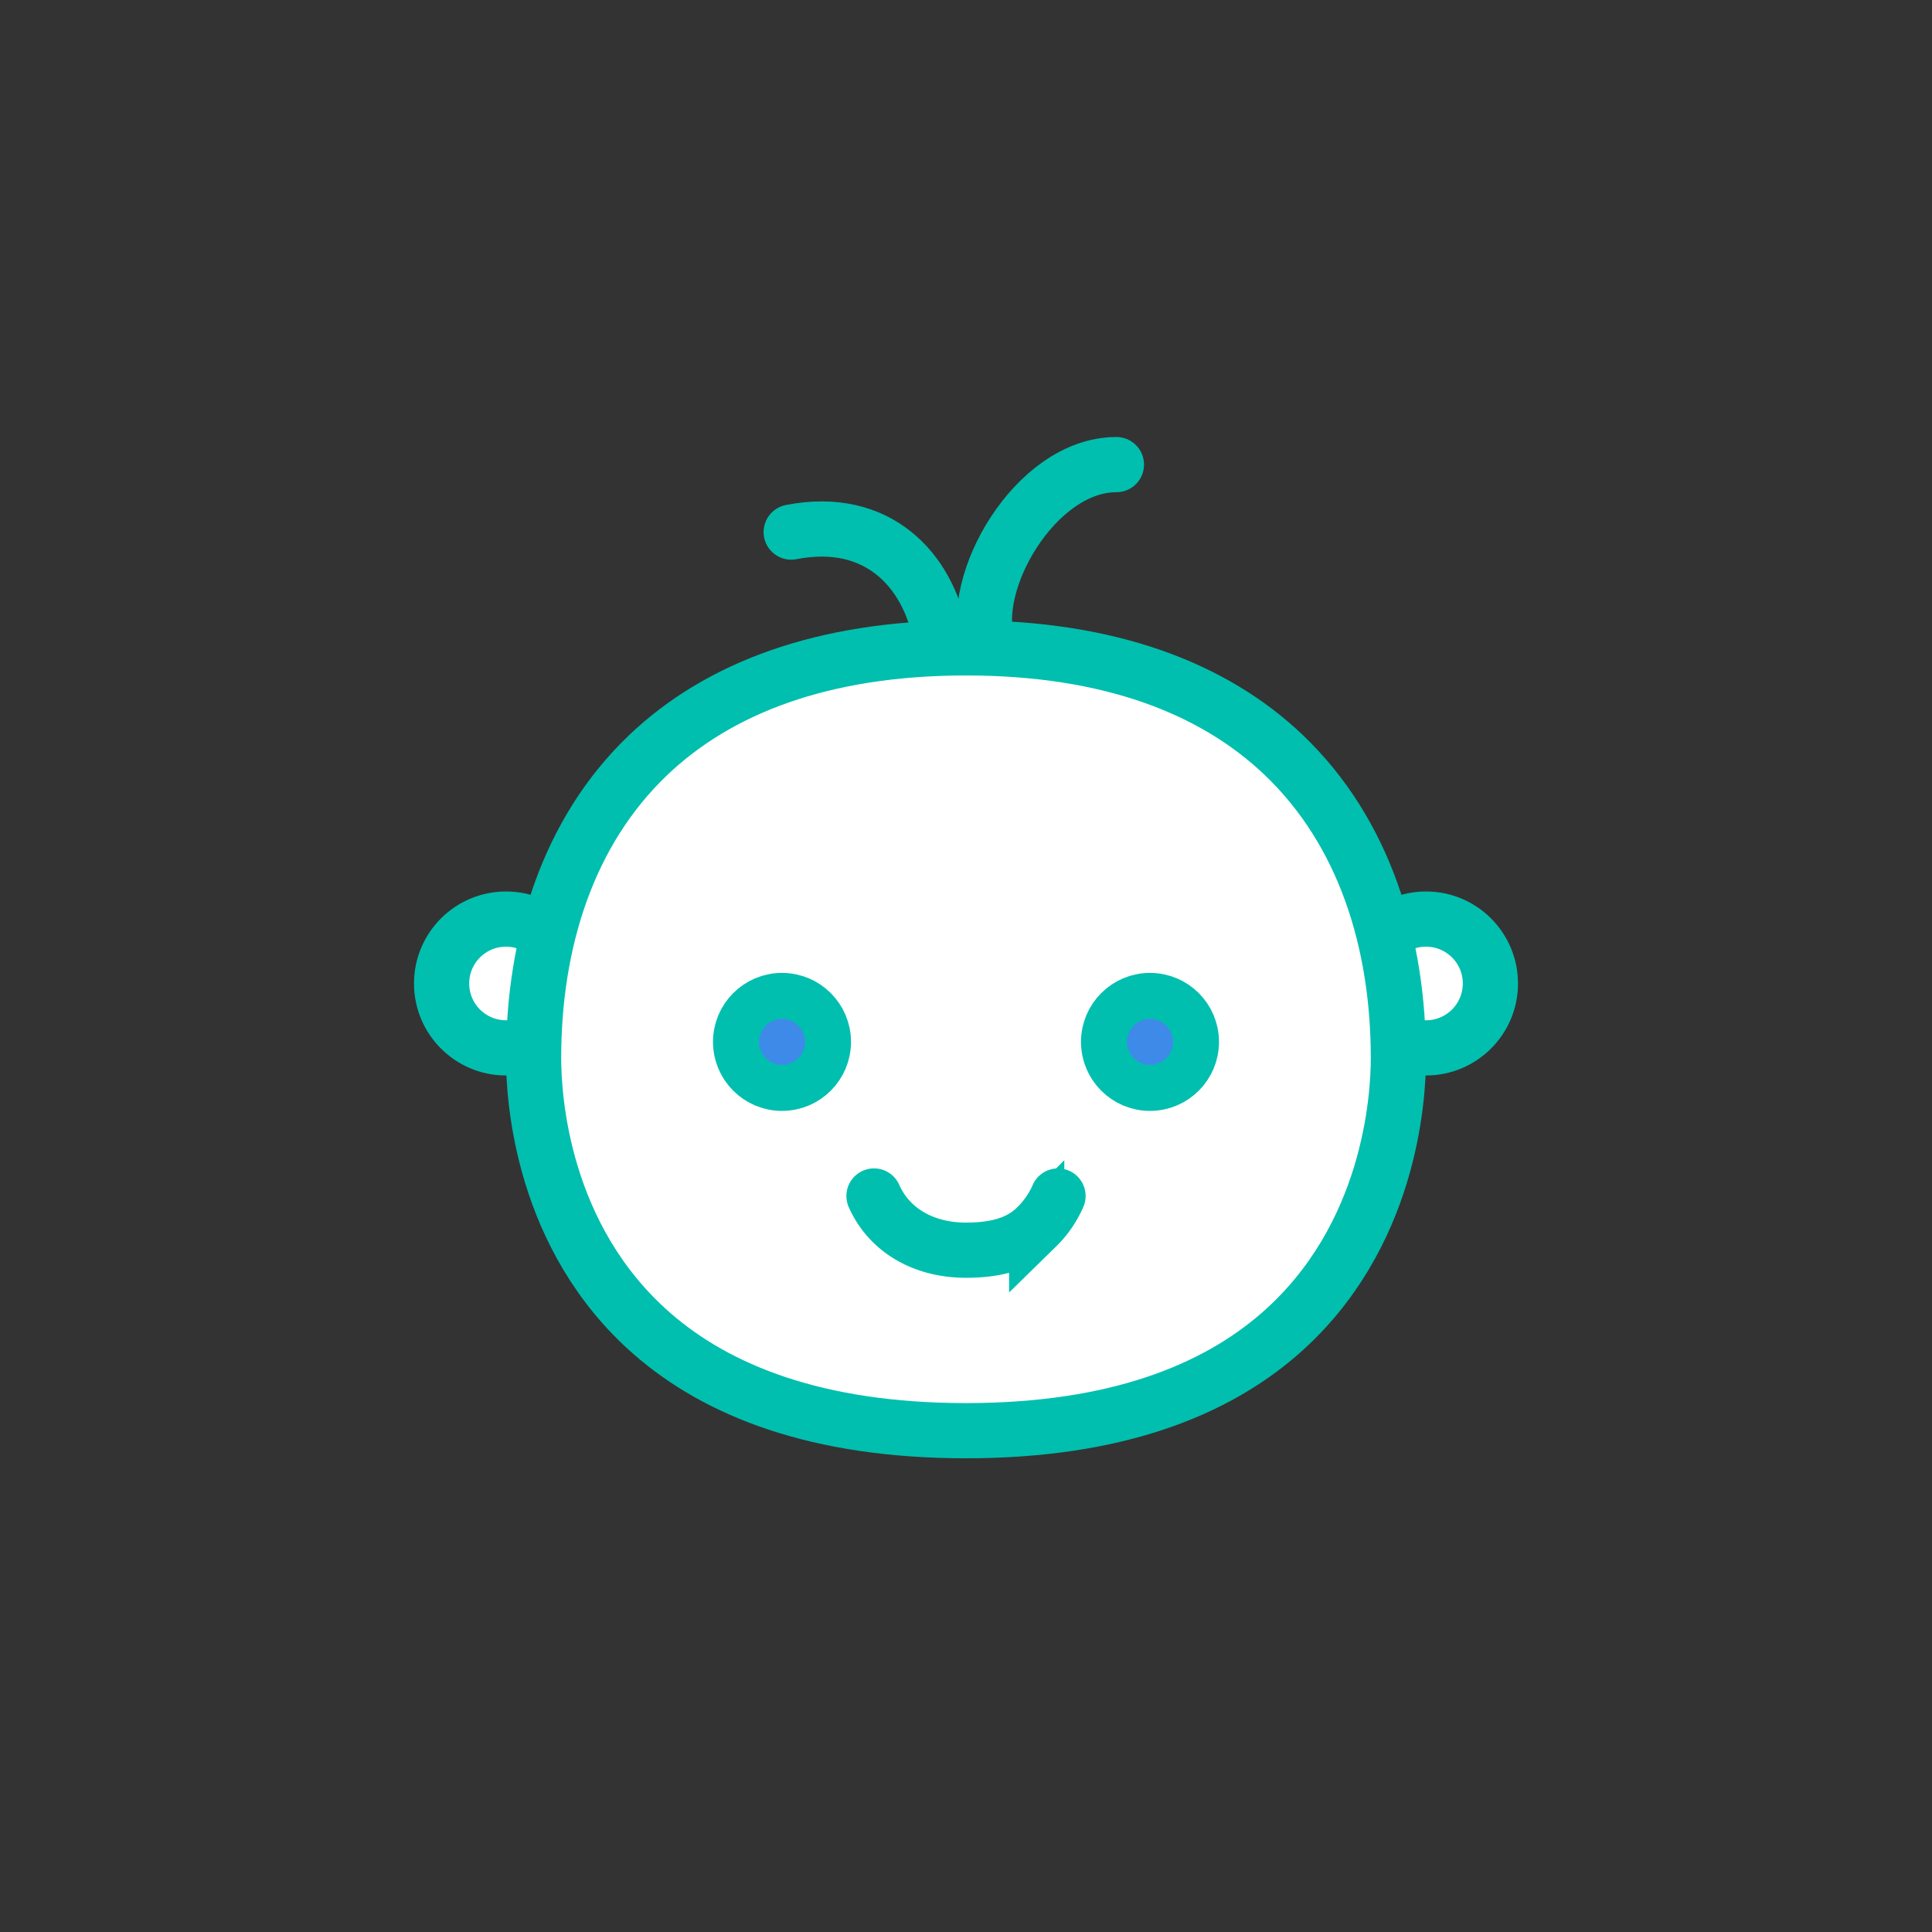 <svg width="42" height="42" viewBox="0 0 42 42" xmlns="http://www.w3.org/2000/svg">
    <rect x="0" y="0" width="42" height="42" fill="#333333" stroke="none"/>
    <g transform="translate(9 9)" stroke="#00BFAE" fill="none" fill-rule="evenodd">
        <circle stroke-width="1.2" fill="#FFF" cx="22" cy="12.38" r="1.4"/>
        <circle stroke-width="1.2" fill="#FFF" cx="2" cy="12.38" r="1.4"/>
        <path d="M12 5.084c3.132 0 5.39.885 6.902 2.324C20.663 9.085 21.4 11.49 21.4 14c0 .856-.172 3.9-2.585 6-1.402 1.22-3.552 2.102-6.815 2.102-3.264 0-5.415-.882-6.816-2.102C2.772 17.9 2.6 14.86 2.6 14c0-2.51.737-4.915 2.498-6.592C6.611 5.97 8.868 5.084 12 5.084z" stroke-width="1.2" fill="#FFF"/>
        <path d="M11.433 4.784c-.267-1.37-1.336-2.586-3.233-2.217M12.483 5.02C12.03 3.698 13.502 1.1 15.27 1.1" stroke-width="1.2" stroke-linecap="round"/>
        <circle fill="#3E8AE9" cx="8" cy="13.65" r="1"/>
        <circle fill="#3E8AE9" cx="16" cy="13.65" r="1"/>
        <path d="M10 17c.339.764 1.104 1.178 1.995 1.178.602 0 1.147-.112 1.542-.507A2.13 2.13 0 0 0 14 17" stroke-width="1.2" stroke-linecap="round"/>
    </g>
</svg>

